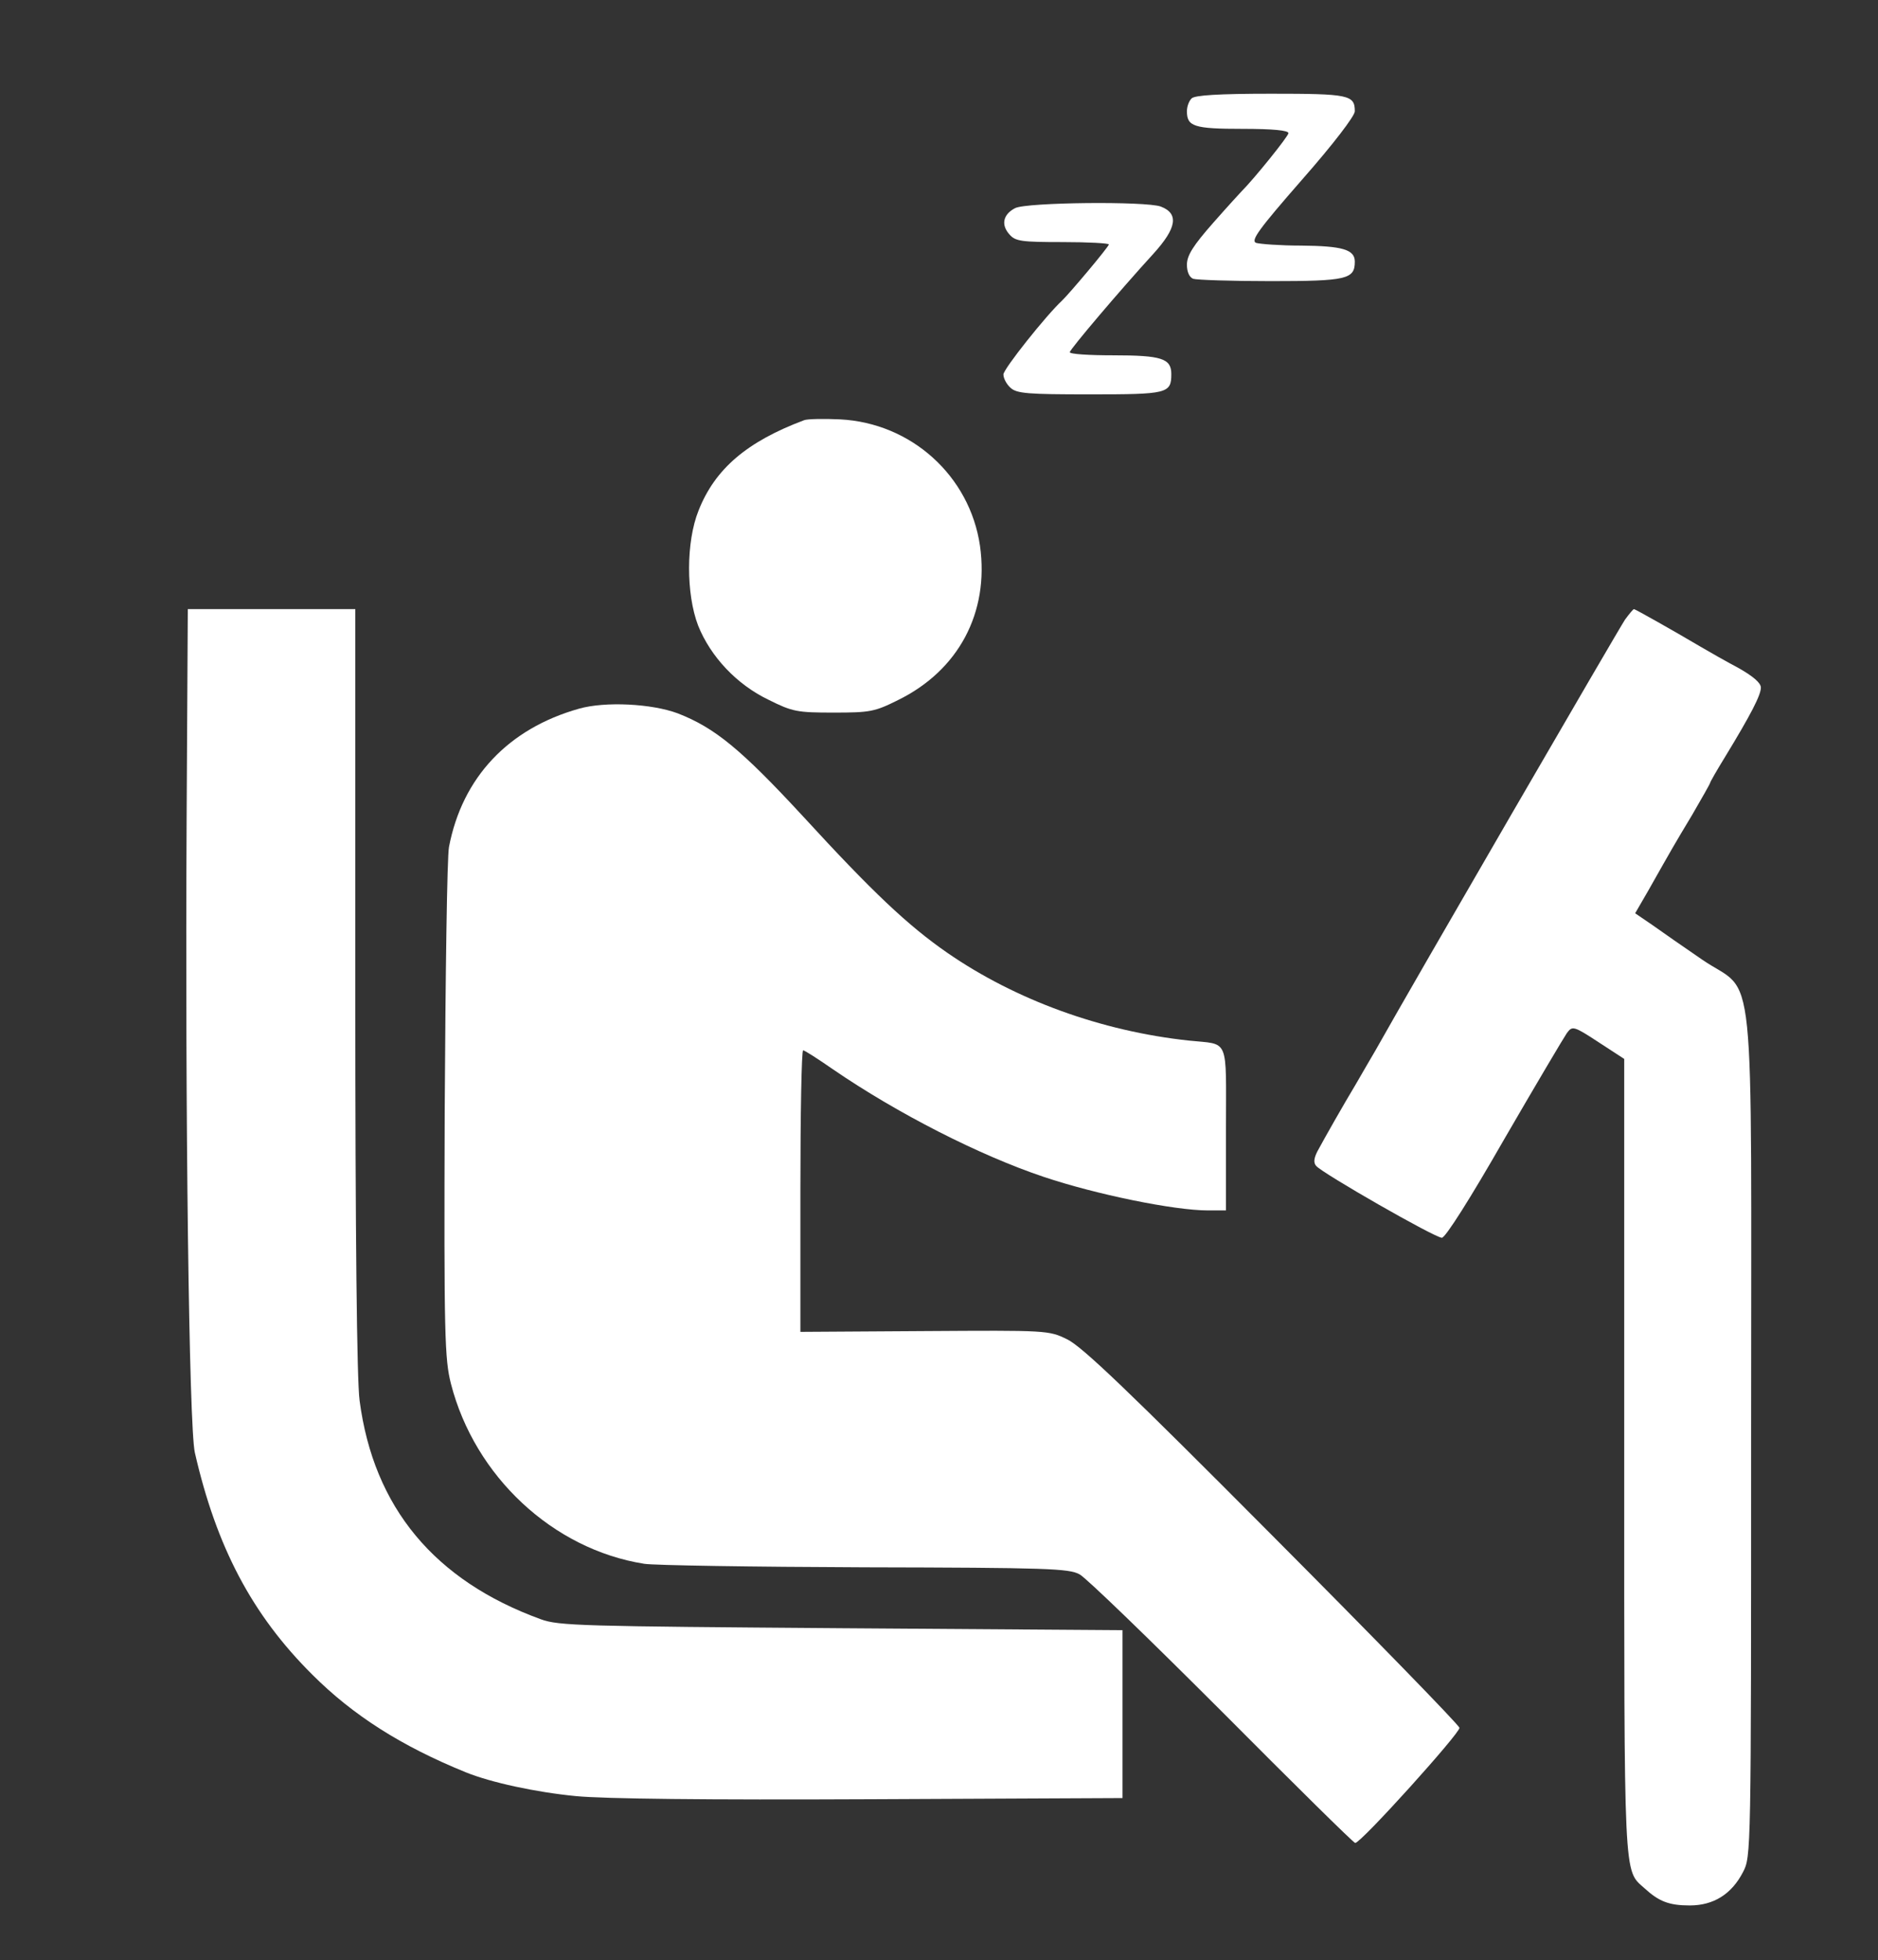 <!-- <?xml version="1.0" encoding="UTF-8"?>
<!DOCTYPE svg PUBLIC "-//W3C//DTD SVG 1.1//EN" "http://www.w3.org/Graphics/SVG/1.1/DTD/svg11.dtd">
<svg xmlns="http://www.w3.org/2000/svg" xml:space="preserve" width="11.5637mm" height="11.9087mm" version="1.1" style="shape-rendering:geometricPrecision; text-rendering:geometricPrecision; image-rendering:optimizeQuality; fill-rule:evenodd; clip-rule:evenodd"
viewBox="0 0 198 204"
 xmlns:xlink="http://www.w3.org/1999/xlink">
 <defs>
  <style type="text/css">
   <![CDATA[
    .fil0 {fill:#A45E4D;fill-rule:nonzero}
   ]]>
  </style>
 </defs>
 <g id="Capa_x0020_1">
  <metadata id="CorelCorpID_0Corel-Layer"/>
  <g>
   <path class="fil0" d="M16 196l0 0c0,2 -1,4 -2,6 -1,1 -4,2 -6,2l0 0 0 0 0 0 0 0 0 0c-2,0 -4,-1 -6,-2 -1,-2 -2,-4 -2,-6l0 0 0 0c0,0 0,0 0,0l0 -35c0,-1 0,-4 2,-8 1,-2 3,-4 5,-6 1,0 4,-1 7,-3 3,-1 7,-3 11,-5l0 0c7,-2 14,-5 19,-7 8,-3 14,-5 15,-5l0 0c3,1 4,2 5,3l0 0 0 0 1 0c1,1 3,3 6,5 4,2 9,4 15,4 6,0 10,-1 13,-2 3,-2 5,-3 6,-5l1 0c0,0 1,-1 2,-2l0 0c1,0 2,-1 3,-2l1 -1c1,0 3,0 4,0l1 1 0 0c2,0 5,1 9,2 4,2 8,3 13,5 5,2 10,5 15,7 4,2 8,5 11,7 1,1 2,2 3,2 1,1 1,2 2,3 1,2 1,3 2,4 0,2 1,3 1,4 0,0 0,1 0,1l0 9 0 0 -1 24 0 0c0,2 -1,4 -2,5 -1,2 -4,3 -6,3 -2,0 -4,-1 -6,-3 -1,-1 -2,-3 -2,-6l0 0 0 -32 0 0 0 0c0,0 0,0 0,-1l0 0c-1,0 -1,0 -1,0 -2,-2 -5,-4 -9,-6 -4,-2 -9,-4 -13,-5l0 0 0 0c-4,-2 -8,-3 -11,-4 -2,-1 -4,-2 -6,-2 0,0 0,0 0,0 -4,4 -10,8 -22,10l0 8c0,2 -2,4 -4,4l-8 0c-2,0 -4,-2 -4,-4l0 -8c-5,-1 -10,-3 -13,-5l0 0 0 0c-4,-2 -7,-4 -9,-5l-10 3 0 1 -14 5c-4,2 -8,4 -11,5 -2,1 -4,2 -4,2l0 0 0 0c0,0 0,0 0,0l-1 35zm74 1l-8 0c-2,0 -4,-2 -4,-4l0 -14c0,-3 2,-4 4,-4l8 0c2,0 4,1 4,4l0 14c0,2 -2,4 -4,4zm-4 -162c6,0 12,1 18,3 5,3 10,6 15,11 4,4 8,9 10,15 2,5 4,11 4,18 0,6 -2,12 -4,18 -2,5 -6,11 -10,15 -5,4 -10,8 -15,10l-1 0c-5,2 -11,4 -17,4 -7,0 -13,-2 -18,-4 -6,-2 -11,-6 -15,-10l-1 0c-4,-5 -7,-10 -10,-15l0 -1c-2,-5 -3,-11 -3,-17 0,-7 1,-13 3,-18l0 0 0 0c3,-6 6,-11 11,-15l0 0c4,-5 9,-8 15,-11l0 0c5,-2 11,-3 18,-3zm21 25c-3,-3 -6,-5 -10,-6 -3,-2 -7,-3 -11,-3 -4,0 -8,1 -12,3 -4,1 -7,3 -10,6l0 0c-3,3 -5,6 -6,10l0 0 0 0c-2,4 -3,8 -3,12 0,4 1,8 3,11 1,4 3,7 6,10 3,3 6,5 10,7 4,1 8,2 12,2 4,0 8,-1 11,-2 4,-2 7,-4 10,-7l0 0c3,-3 5,-6 7,-10 1,-3 2,-7 2,-11 0,-4 -1,-8 -2,-12 -2,-4 -4,-7 -7,-10zm47 -24l0 0 0 0zm-12 47l8 -9 -3 0c0,0 -1,0 -2,-1l0 0c-1,0 -2,0 -2,-1 -1,-1 -1,-1 -2,-2l0 0 0 0c0,-1 0,-2 0,-3 0,0 0,-1 0,-2l0 0c1,-1 1,-2 2,-2 1,-1 2,-2 4,-2l15 0c2,0 4,1 5,2l0 0c2,1 2,3 2,5 0,1 0,2 0,2l0 0 0 0c0,1 0,2 -1,2l0 1c0,0 0,0 -1,1 0,0 -1,1 -1,1l0 1 -7 7 5 0c2,0 3,1 5,2l0 0c0,0 1,1 1,2 1,1 1,2 1,3 0,1 -1,3 -2,4l0 0c-1,1 -2,1 -3,2 0,0 -1,0 -2,0l-17 0c-1,0 -2,0 -3,-1 -1,0 -2,0 -2,-1 -1,0 -1,0 -1,0 0,-1 -1,-2 -1,-2 -1,-1 -1,-2 -1,-3 0,-1 0,-1 0,-1l0 0c0,-1 1,-1 1,-2 0,0 0,0 0,0l0 0c0,-1 0,-1 1,-1 0,0 0,-1 0,-1l0 0 0 0 0 0 0 0 1 0 0 -1zm12 -47l18 -20 -11 0c-1,0 -2,-1 -3,-1 -1,0 -2,-1 -3,-1l0 0c-1,-1 -2,-2 -2,-3 0,-1 -1,-2 -1,-3 0,-1 1,-2 1,-3l0 0 0 0c0,-1 1,-2 2,-3l0 0 0 0c1,-1 2,-1 3,-2l0 0c1,0 2,0 3,0l26 0c3,0 5,1 6,2 2,2 3,4 3,7 0,1 0,2 0,3 0,1 -1,2 -1,3 -1,0 -1,1 -2,2 -1,1 -1,2 -2,3l0 0 -16 19 15 0c2,0 4,0 6,2l2 2c0,1 0,2 0,3 0,1 0,2 0,3l0 0 0 0c-1,1 -1,2 -2,3l0 0c-1,1 -2,1 -3,2l0 0 0 0c-1,0 -2,0 -3,0l-30 0c-1,0 -2,0 -4,0 -1,-1 -2,-1 -3,-2l0 0c-1,-1 -2,-2 -2,-3 -1,-2 -1,-3 -1,-4 0,-1 0,-1 0,-2 0,0 0,-1 0,-1l0 0 0 0c1,0 1,-1 1,-1 0,-1 0,-1 1,-1l0 0 0 0c0,-1 0,-1 0,-1l1 -1 0 0 1 -2z"/>
  </g>
 </g>
</svg>
 -->

<svg xmlns="http://www.w3.org/2000/svg" version="1.0" width="481pt" height="502pt" viewBox="0 0 481 502" preserveAspectRatio="xMidYMid meet">
<rect x="0" y="0" width="481" height="502" fill="#333333" stroke="none"/>
<g transform="translate(0,502) scale(0.1,-0.1)" fill="#ffffff" stroke="none">
<path d="M3052 4768 c-7 -7 -12 -21 -12 -33 0 -39 18 -45 142 -45 79 0 118 -4 118 -11 0 -8 -88 -117 -120 -149 -3 -3 -36 -39 -73 -81 -51 -58 -67 -83 -67 -107 0 -18 6 -32 16 -36 9 -3 98 -6 199 -6 195 0 215 5 215 50 0 31 -32 40 -137 41 -54 0 -106 4 -116 7 -14 6 7 35 118 162 80 91 135 163 135 175 0 42 -15 45 -215 45 -135 0 -195 -4 -203 -12z" fill="#ffffff"/>
<path d="M2600 4487 c-31 -16 -37 -43 -14 -68 15 -17 31 -19 136 -19 65 0 118 -3 118 -6 0 -6 -102 -127 -120 -144 -40 -37 -150 -175 -150 -189 0 -10 8 -25 18 -34 16 -15 45 -17 203 -17 199 0 209 2 209 52 0 40 -25 48 -149 48 -61 0 -111 3 -111 8 0 7 129 159 214 252 60 66 66 103 19 121 -38 14 -343 11 -373 -4z" fill="#ffffff"/>
<path d="M2060 3944 c-147 -55 -229 -125 -271 -232 -32 -80 -32 -213 -1 -294 32 -80 99 -151 180 -190 62 -31 74 -33 167 -33 93 0 105 2 165 32 155 76 234 224 210 395 -26 179 -176 315 -359 324 -42 2 -83 1 -91 -2z" fill="#ffffff"/>
<path d="M478 2928 c-4 -761 6 -1560 21 -1628 55 -241 146 -415 301 -569 104 -104 228 -183 393 -250 64 -26 179 -51 282 -61 72 -7 335 -10 755 -8 l645 3 0 215 0 215 -720 5 c-664 5 -724 6 -770 23 -272 99 -428 286 -464 560 -7 51 -11 426 -11 1053 l0 974 -214 0 -215 0 -3 -532z" fill="#ffffff"/>
<path d="M4162 3433 c-15 -22 -542 -930 -639 -1103 -11 -19 -34 -58 -50 -86 -33 -55 -79 -136 -99 -173 -9 -18 -10 -29 -3 -37 16 -19 304 -184 322 -184 9 0 73 101 160 253 80 138 153 261 160 271 14 19 17 19 81 -23 l66 -43 0 -1018 c0 -1097 -2 -1058 52 -1106 37 -34 63 -44 116 -44 61 0 107 29 136 85 21 40 21 44 21 1120 0 1259 14 1122 -125 1217 -47 32 -104 72 -128 89 l-44 30 33 57 c60 106 66 117 113 195 25 43 46 80 46 82 0 2 17 32 38 66 67 110 92 159 92 178 0 12 -20 29 -57 50 -32 17 -76 42 -98 55 -71 42 -167 96 -170 96 -2 0 -12 -12 -23 -27z" fill="#ffffff"/>
<path d="M1483 3205 c-181 -51 -299 -176 -333 -354 -5 -25 -9 -329 -11 -676 -2 -576 0 -636 16 -699 61 -237 261 -424 495 -461 25 -4 279 -8 565 -9 467 -1 523 -3 550 -18 17 -9 181 -168 365 -352 184 -185 337 -336 341 -336 15 0 270 283 267 295 -2 8 -217 229 -480 493 -366 368 -487 484 -525 502 -47 23 -51 23 -365 21 l-318 -2 0 360 c0 199 3 361 7 361 4 0 38 -22 77 -49 165 -113 375 -220 539 -275 134 -45 334 -86 421 -86 l46 0 0 209 c0 238 10 215 -95 226 -224 24 -444 104 -619 225 -101 70 -192 156 -369 349 -159 172 -226 227 -321 264 -67 25 -186 31 -253 12z" fill="#ffffff"/>
</g>
</svg>
